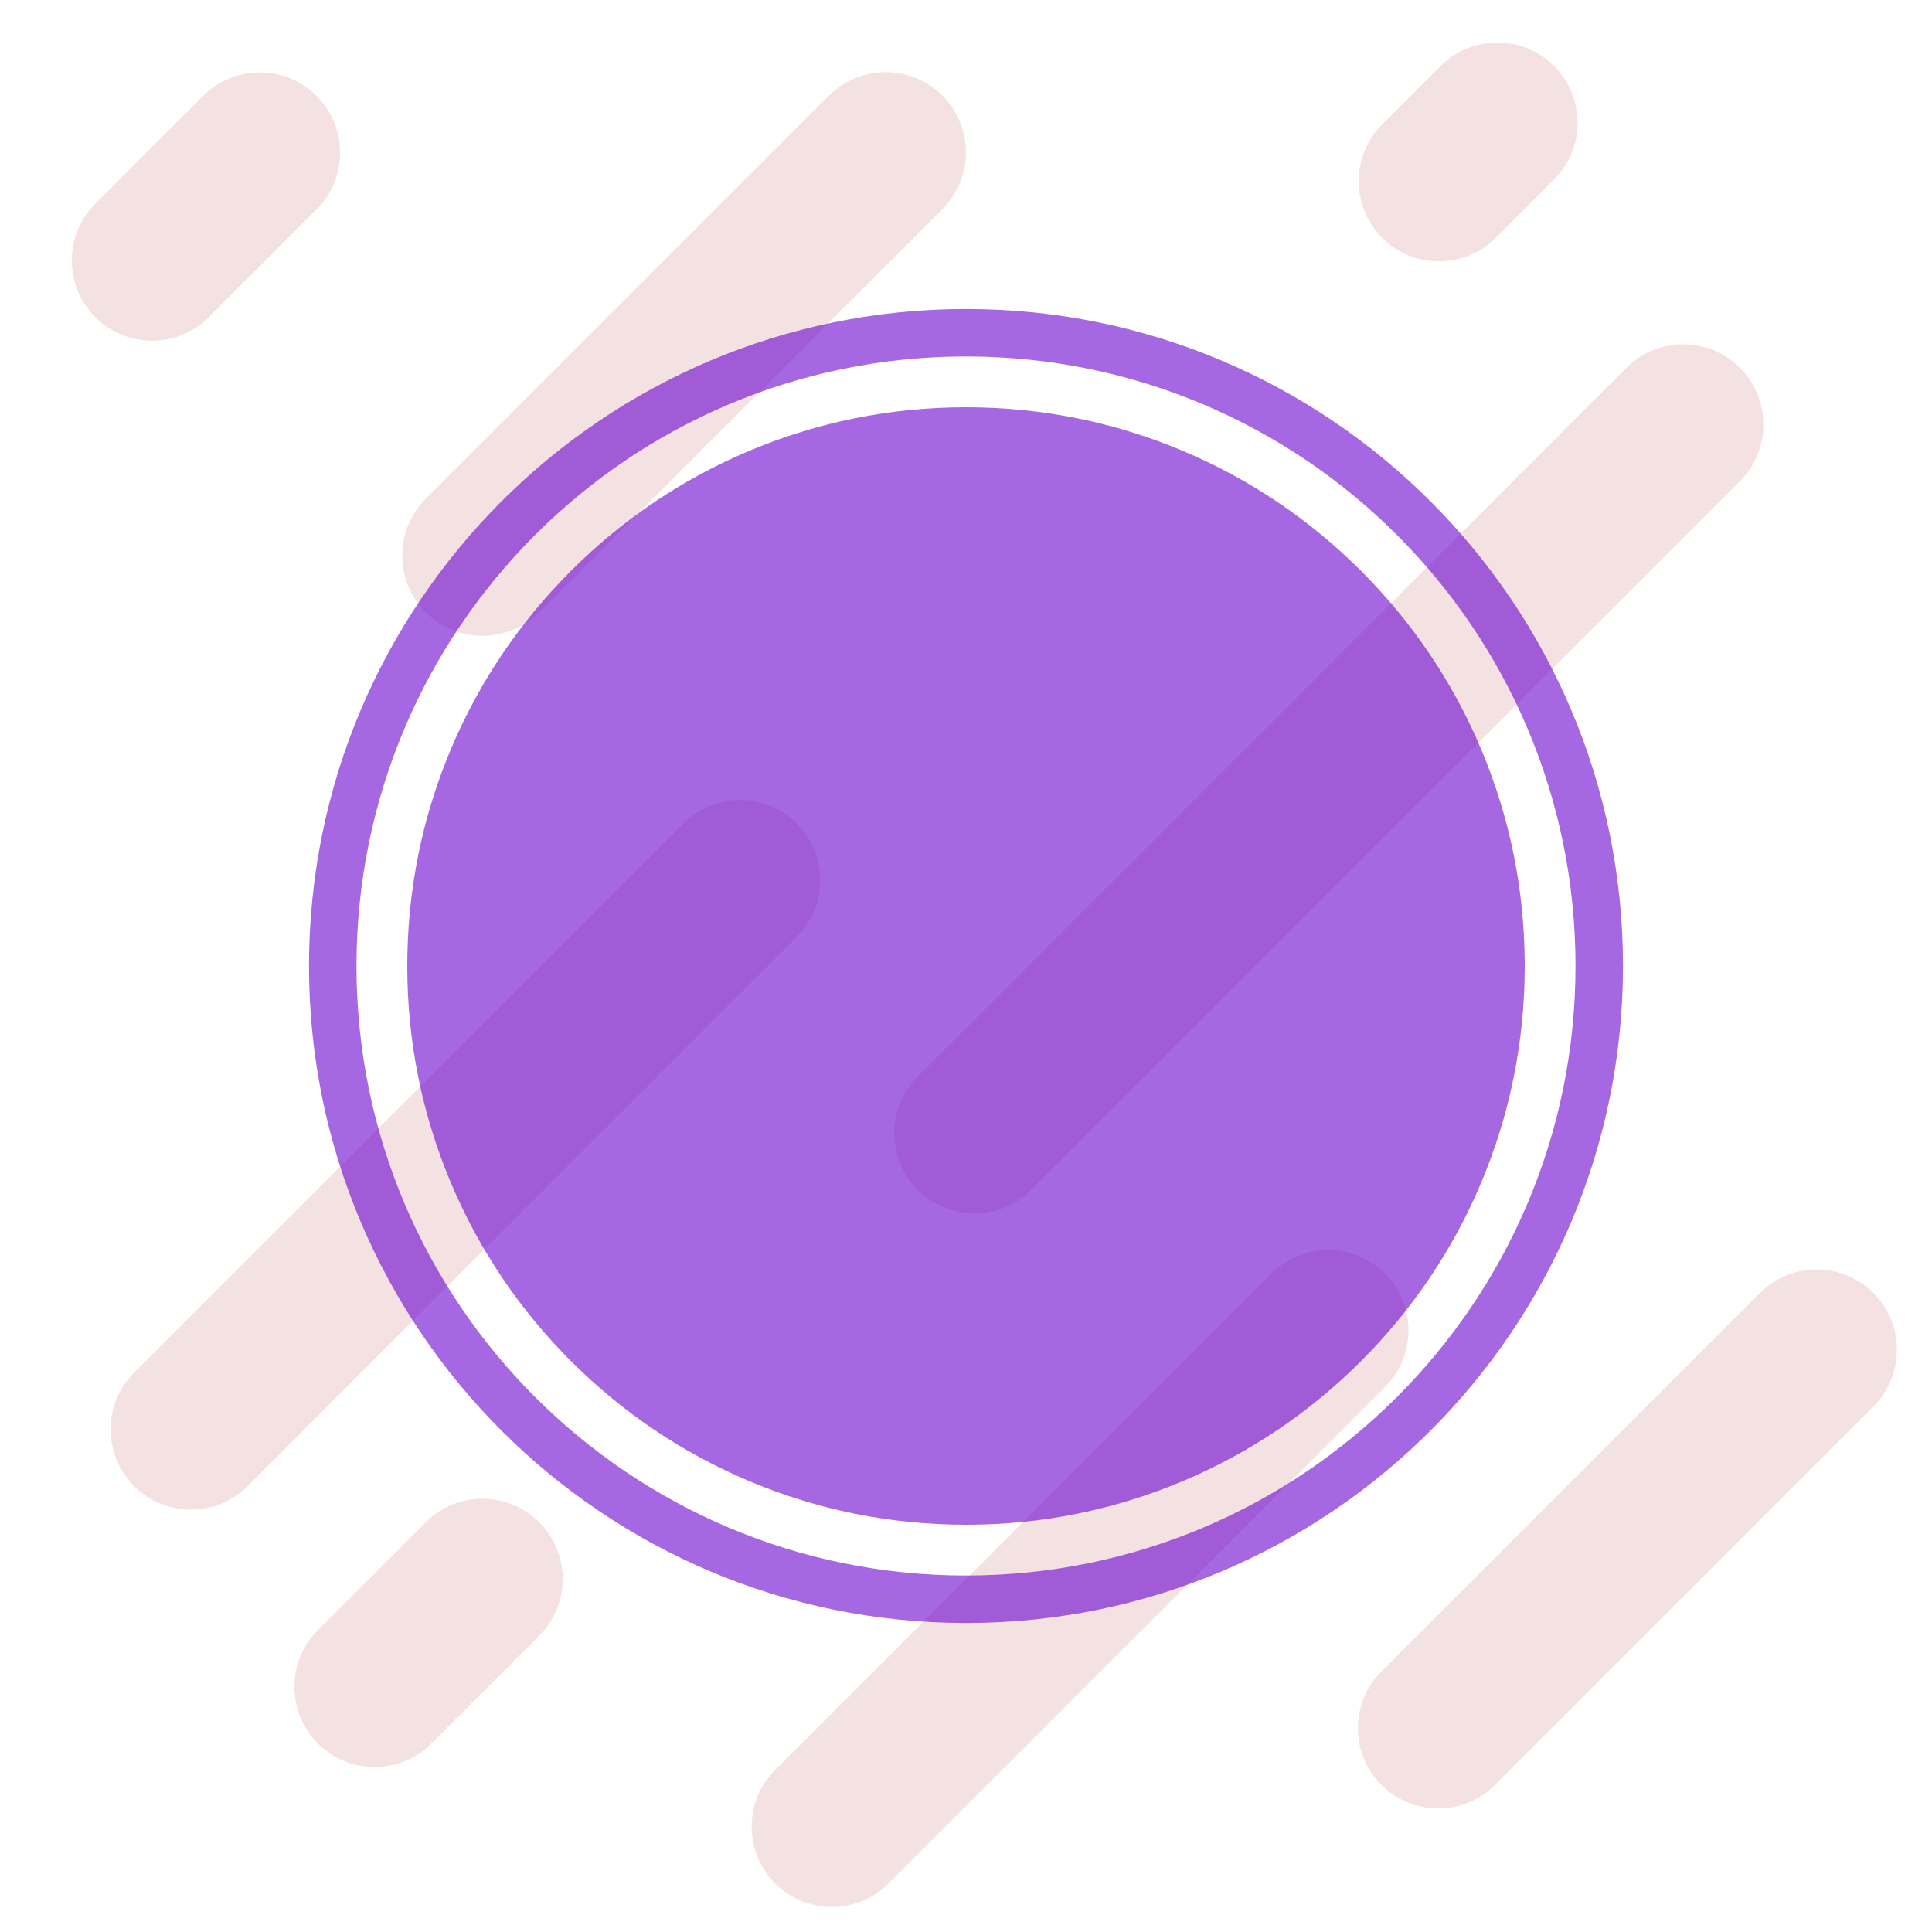 <?xml version="1.0" encoding="utf-8"?>
<!-- Generator: Adobe Illustrator 16.0.0, SVG Export Plug-In . SVG Version: 6.00 Build 0)  -->
<!DOCTYPE svg PUBLIC "-//W3C//DTD SVG 1.1//EN" "http://www.w3.org/Graphics/SVG/1.1/DTD/svg11.dtd">
<svg version="1.1" id="Layer_1" xmlns="http://www.w3.org/2000/svg" xmlns:xlink="http://www.w3.org/1999/xlink" x="0px" y="0px"
	 width="1024px" height="1024px" viewBox="0 0 1024 1024" style="enable-background:new 0 0 1024 1024;" xml:space="preserve">
<g>
	<path style="fill:#F4E1E1;" d="M255.738,336.972c-10.882,0-21.764-4.151-30.066-12.454
		c-16.605-16.605-16.605-43.527,0-60.132L439.363,50.696
		c16.604-16.605,43.527-16.605,60.132,0c16.605,16.605,16.605,43.527,0,60.132
		L285.804,324.518C277.502,332.821,266.62,336.972,255.738,336.972z"/>
</g>
<g>
	<path style="fill:#F4E1E1;" d="M516.5,643.115c-10.882,0-21.764-4.151-30.066-12.453
		c-16.605-16.605-16.605-43.527,0-60.133L862.029,194.934
		c16.605-16.605,43.527-16.605,60.133,0c16.604,16.605,16.604,43.527,0,60.132
		L546.566,630.662C538.264,638.964,527.382,643.115,516.5,643.115z"/>
</g>
<g>
	<path style="fill:#F4E1E1;" d="M101.167,800.115c-10.882,0-21.763-4.151-30.066-12.453
		c-16.605-16.605-16.605-43.527,0-60.133l291.071-291.071
		c16.604-16.605,43.526-16.605,60.132,0c16.605,16.605,16.605,43.527,0,60.132
		L131.233,787.661C122.931,795.964,112.049,800.115,101.167,800.115z"/>
</g>
<g>
	<path style="fill:#F4E1E1;" d="M762.262,958.496c-10.882,0-21.764-4.151-30.066-12.453
		c-16.604-16.605-16.604-43.527,0-60.133l200.596-200.596
		c16.605-16.604,43.527-16.604,60.133,0c16.604,16.605,16.604,43.527,0,60.133
		L792.328,946.043C784.025,954.345,773.144,958.496,762.262,958.496z"/>
</g>
<g>
	<path style="fill:#F4E1E1;" d="M762.666,138.52c-10.883,0-21.763-4.15-30.066-12.454
		c-16.604-16.605-16.604-43.527,0.001-60.132l30.953-30.953
		c16.604-16.604,43.526-16.604,60.132,0
		c16.604,16.605,16.604,43.527-0.001,60.132l-30.953,30.952
		C784.431,134.368,773.547,138.52,762.666,138.52z"/>
</g>
<g>
	<path style="fill:#F4E1E1;" d="M80.572,180.567c-10.882,0-21.763-4.151-30.066-12.454
		c-16.605-16.605-16.605-43.527,0-60.132l57.143-57.143
		c16.604-16.604,43.526-16.605,60.132,0c16.605,16.604,16.605,43.527,0,60.132
		l-57.143,57.143C102.335,176.416,91.454,180.567,80.572,180.567z"/>
</g>
<g>
	<path style="fill:#F4E1E1;" d="M198.572,936.567c-10.882,0-21.763-4.15-30.066-12.453
		c-16.605-16.605-16.605-43.527-0-60.132l57.143-57.144
		c16.605-16.605,43.527-16.604,60.132-0.001
		c16.605,16.605,16.605,43.527,0,60.132l-57.143,57.144
		C220.335,932.416,209.454,936.567,198.572,936.567z"/>
</g>
<g>
	<path style="fill:#F4E1E1;" d="M440.905,1010.71c-10.882,0-21.764-4.151-30.066-12.453
		c-16.605-16.605-16.605-43.527,0-60.133l263.094-263.095
		c16.605-16.604,43.527-16.604,60.133,0c16.604,16.605,16.604,43.527,0,60.133
		L470.971,998.257C462.669,1006.559,451.787,1010.71,440.905,1010.71z"/>
</g>
<g style="opacity:0.6;">
	<path style="fill:#6B02CE;" d="M784.877,396.738c-14.914-35.261-36.27-66.935-63.475-94.14
		c-27.207-27.205-58.877-48.562-94.141-63.476
		c-36.49-15.436-75.271-23.261-115.261-23.261s-78.77,7.825-115.262,23.26
		c-35.261,14.915-66.935,36.271-94.14,63.477
		c-27.205,27.205-48.561,58.879-63.476,94.14
		C223.688,433.23,215.862,472.011,215.862,512c0,39.99,7.826,78.771,23.261,115.263
		c14.914,35.262,36.271,66.933,63.476,94.139
		c27.205,27.205,58.879,48.562,94.14,63.476
		c36.492,15.436,75.272,23.262,115.262,23.262s78.771-7.826,115.261-23.261
		c35.264-14.913,66.934-36.271,94.141-63.476
		c27.205-27.206,48.561-58.877,63.475-94.14
		c15.438-36.491,23.262-75.272,23.262-115.262
		C808.139,472.011,800.314,433.231,784.877,396.738z"/>
	<path style="fill:#6B02CE;" d="M512,163.78c-192.317,0-348.22,155.903-348.22,348.22
		s155.903,348.22,348.22,348.22C704.316,860.22,860.219,704.316,860.219,512
		S704.316,163.78,512,163.78z M512,835.056
		c-178.418,0-323.056-144.637-323.056-323.056c0-178.418,144.638-323.056,323.056-323.056
		c178.417,0,323.054,144.638,323.054,323.056
		C835.055,690.419,690.418,835.056,512,835.056z"/>
</g>
</svg>
